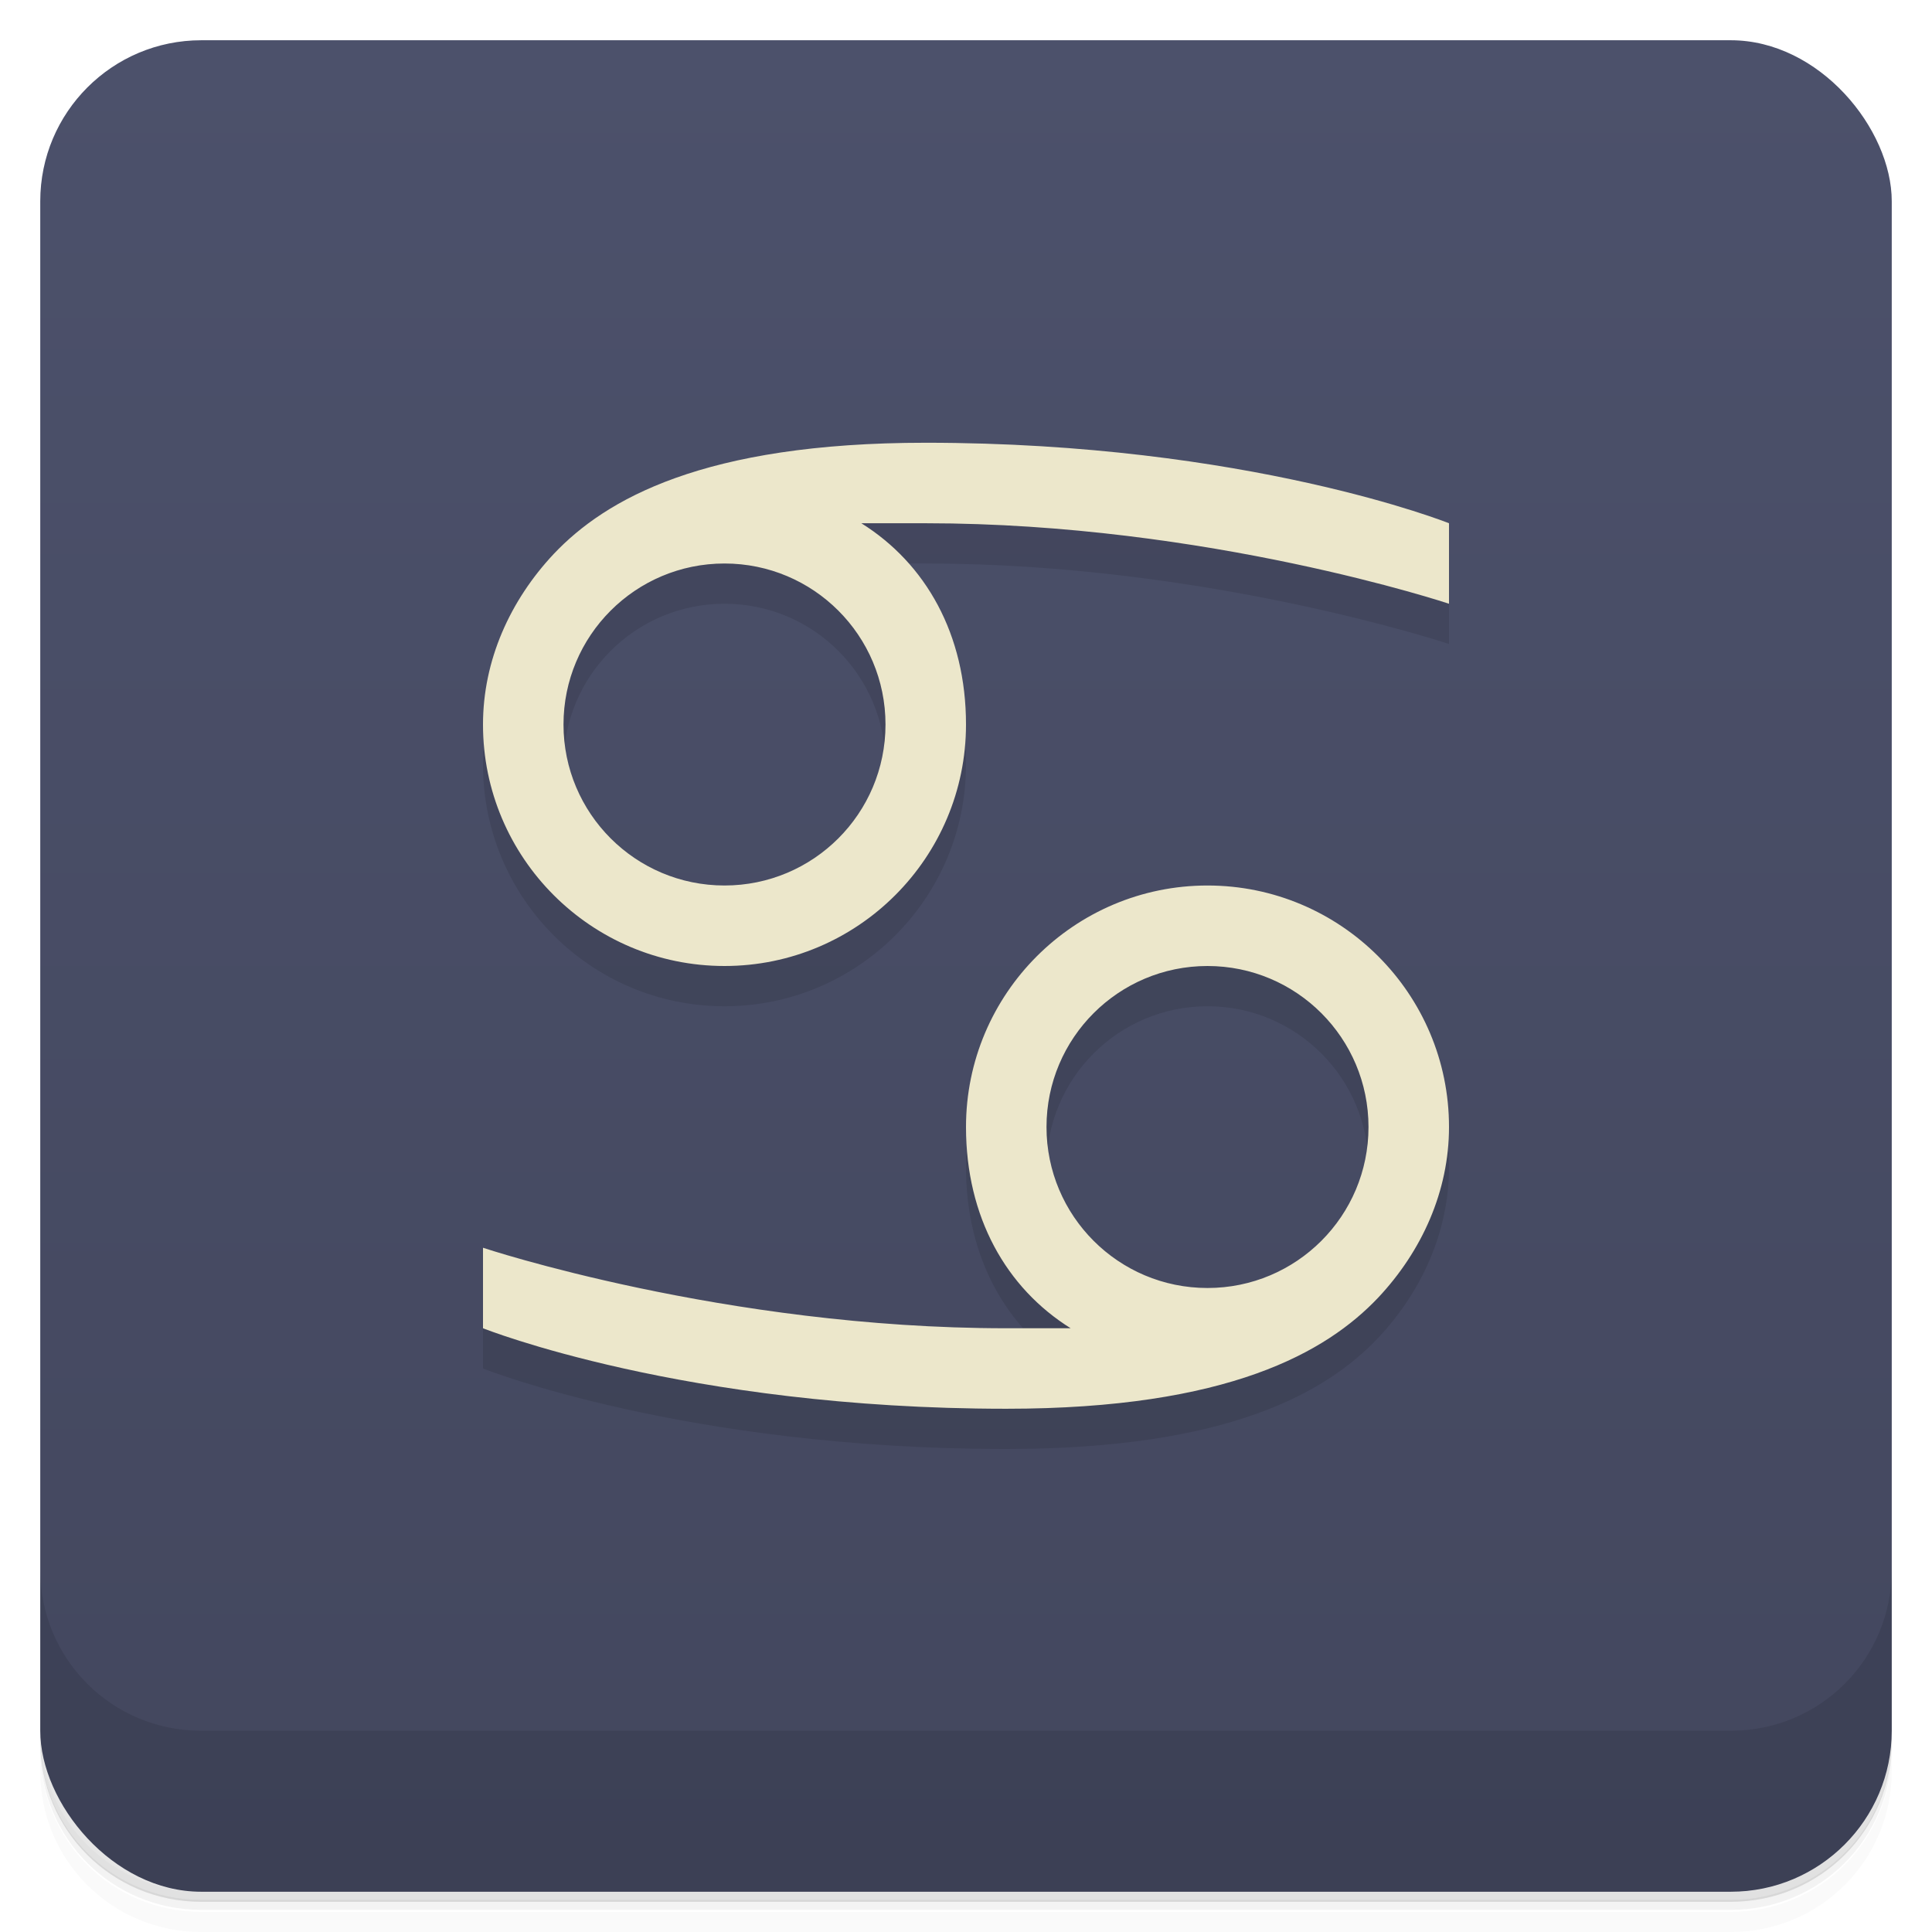 <svg version="1.1" viewBox="0 0 48 48" xmlns="http://www.w3.org/2000/svg">
 <defs>
  <linearGradient id="bg" x2="0" y1="1" y2="47" gradientUnits="userSpaceOnUse">
   <stop style="stop-color:#4c516b" offset="0"/>
   <stop style="stop-color:#43475e" offset="1"/>
  </linearGradient>
 </defs>
 <path d="m1 43v0.25c0 2.22 1.78 4 4 4h38c2.22 0 4-1.78 4-4v-0.25c0 2.22-1.78 4-4 4h-38c-2.22 0-4-1.78-4-4zm0 0.5v0.5c0 2.22 1.78 4 4 4h38c2.22 0 4-1.78 4-4v-0.5c0 2.22-1.78 4-4 4h-38c-2.22 0-4-1.78-4-4z" style="opacity:.02"/>
 <path d="m1 43.2v0.25c0 2.22 1.78 4 4 4h38c2.22 0 4-1.78 4-4v-0.25c0 2.22-1.78 4-4 4h-38c-2.22 0-4-1.78-4-4z" style="opacity:.05"/>
 <path d="m1 43v0.25c0 2.22 1.78 4 4 4h38c2.22 0 4-1.78 4-4v-0.25c0 2.22-1.78 4-4 4h-38c-2.22 0-4-1.78-4-4z" style="opacity:.1"/>
 <rect x="1" y="1" width="46" height="46" rx="4" style="fill:url(#bg)"/>
 <path d="m1 39v4c0 2.22 1.78 4 4 4h38c2.22 0 4-1.78 4-4v-4c0 2.22-1.78 4-4 4h-38c-2.22 0-4-1.78-4-4z" style="opacity:.1"/>
 <path d="m23 12c-5.53 0-7.96 1.41-9.24 2.76-1.09 1.16-1.76 2.65-1.76 4.24-8.62e-4 3.31 2.69 6 6 6s6-2.69 6-6c0-2.24-1-4-2.6-5h1.6c7 0 13 2 13 2v-2s-5-2-13-2zm-5 3c2.21 0 4 1.79 4 4s-1.79 4-4 4-4-1.79-4-4 1.79-4 4-4zm12 8c-3.31 0-6 2.69-6 6 0 2.24 1 4 2.6 5h-1.6c-7 0-13-2-13-2v2s5 2 13 2c5.53 0 7.96-1.41 9.24-2.76 1.09-1.16 1.76-2.65 1.76-4.24 8.62e-4 -3.31-2.69-6-6-6zm0 2c2.21 0 4 1.79 4 4s-1.79 4-4 4-4-1.79-4-4 1.79-4 4-4z" style="opacity:.1;paint-order:normal"/>
 <path d="m23 11c-5.53 0-7.96 1.41-9.24 2.76-1.09 1.16-1.76 2.65-1.76 4.24-8.62e-4 3.31 2.69 6 6 6s6-2.69 6-6c0-2.24-1-4-2.6-5h1.6c7 0 13 2 13 2v-2s-5-2-13-2zm-5 3c2.21 0 4 1.79 4 4s-1.79 4-4 4-4-1.79-4-4 1.79-4 4-4zm12 8c-3.31 0-6 2.69-6 6 0 2.24 1 4 2.6 5h-1.6c-7 0-13-2-13-2v2s5 2 13 2c5.53 0 7.96-1.41 9.24-2.76 1.09-1.16 1.76-2.65 1.76-4.24 8.62e-4 -3.31-2.69-6-6-6zm0 2c2.21 0 4 1.79 4 4s-1.79 4-4 4-4-1.79-4-4 1.79-4 4-4z" style="fill:#ece7cb;paint-order:normal"/>
</svg>
